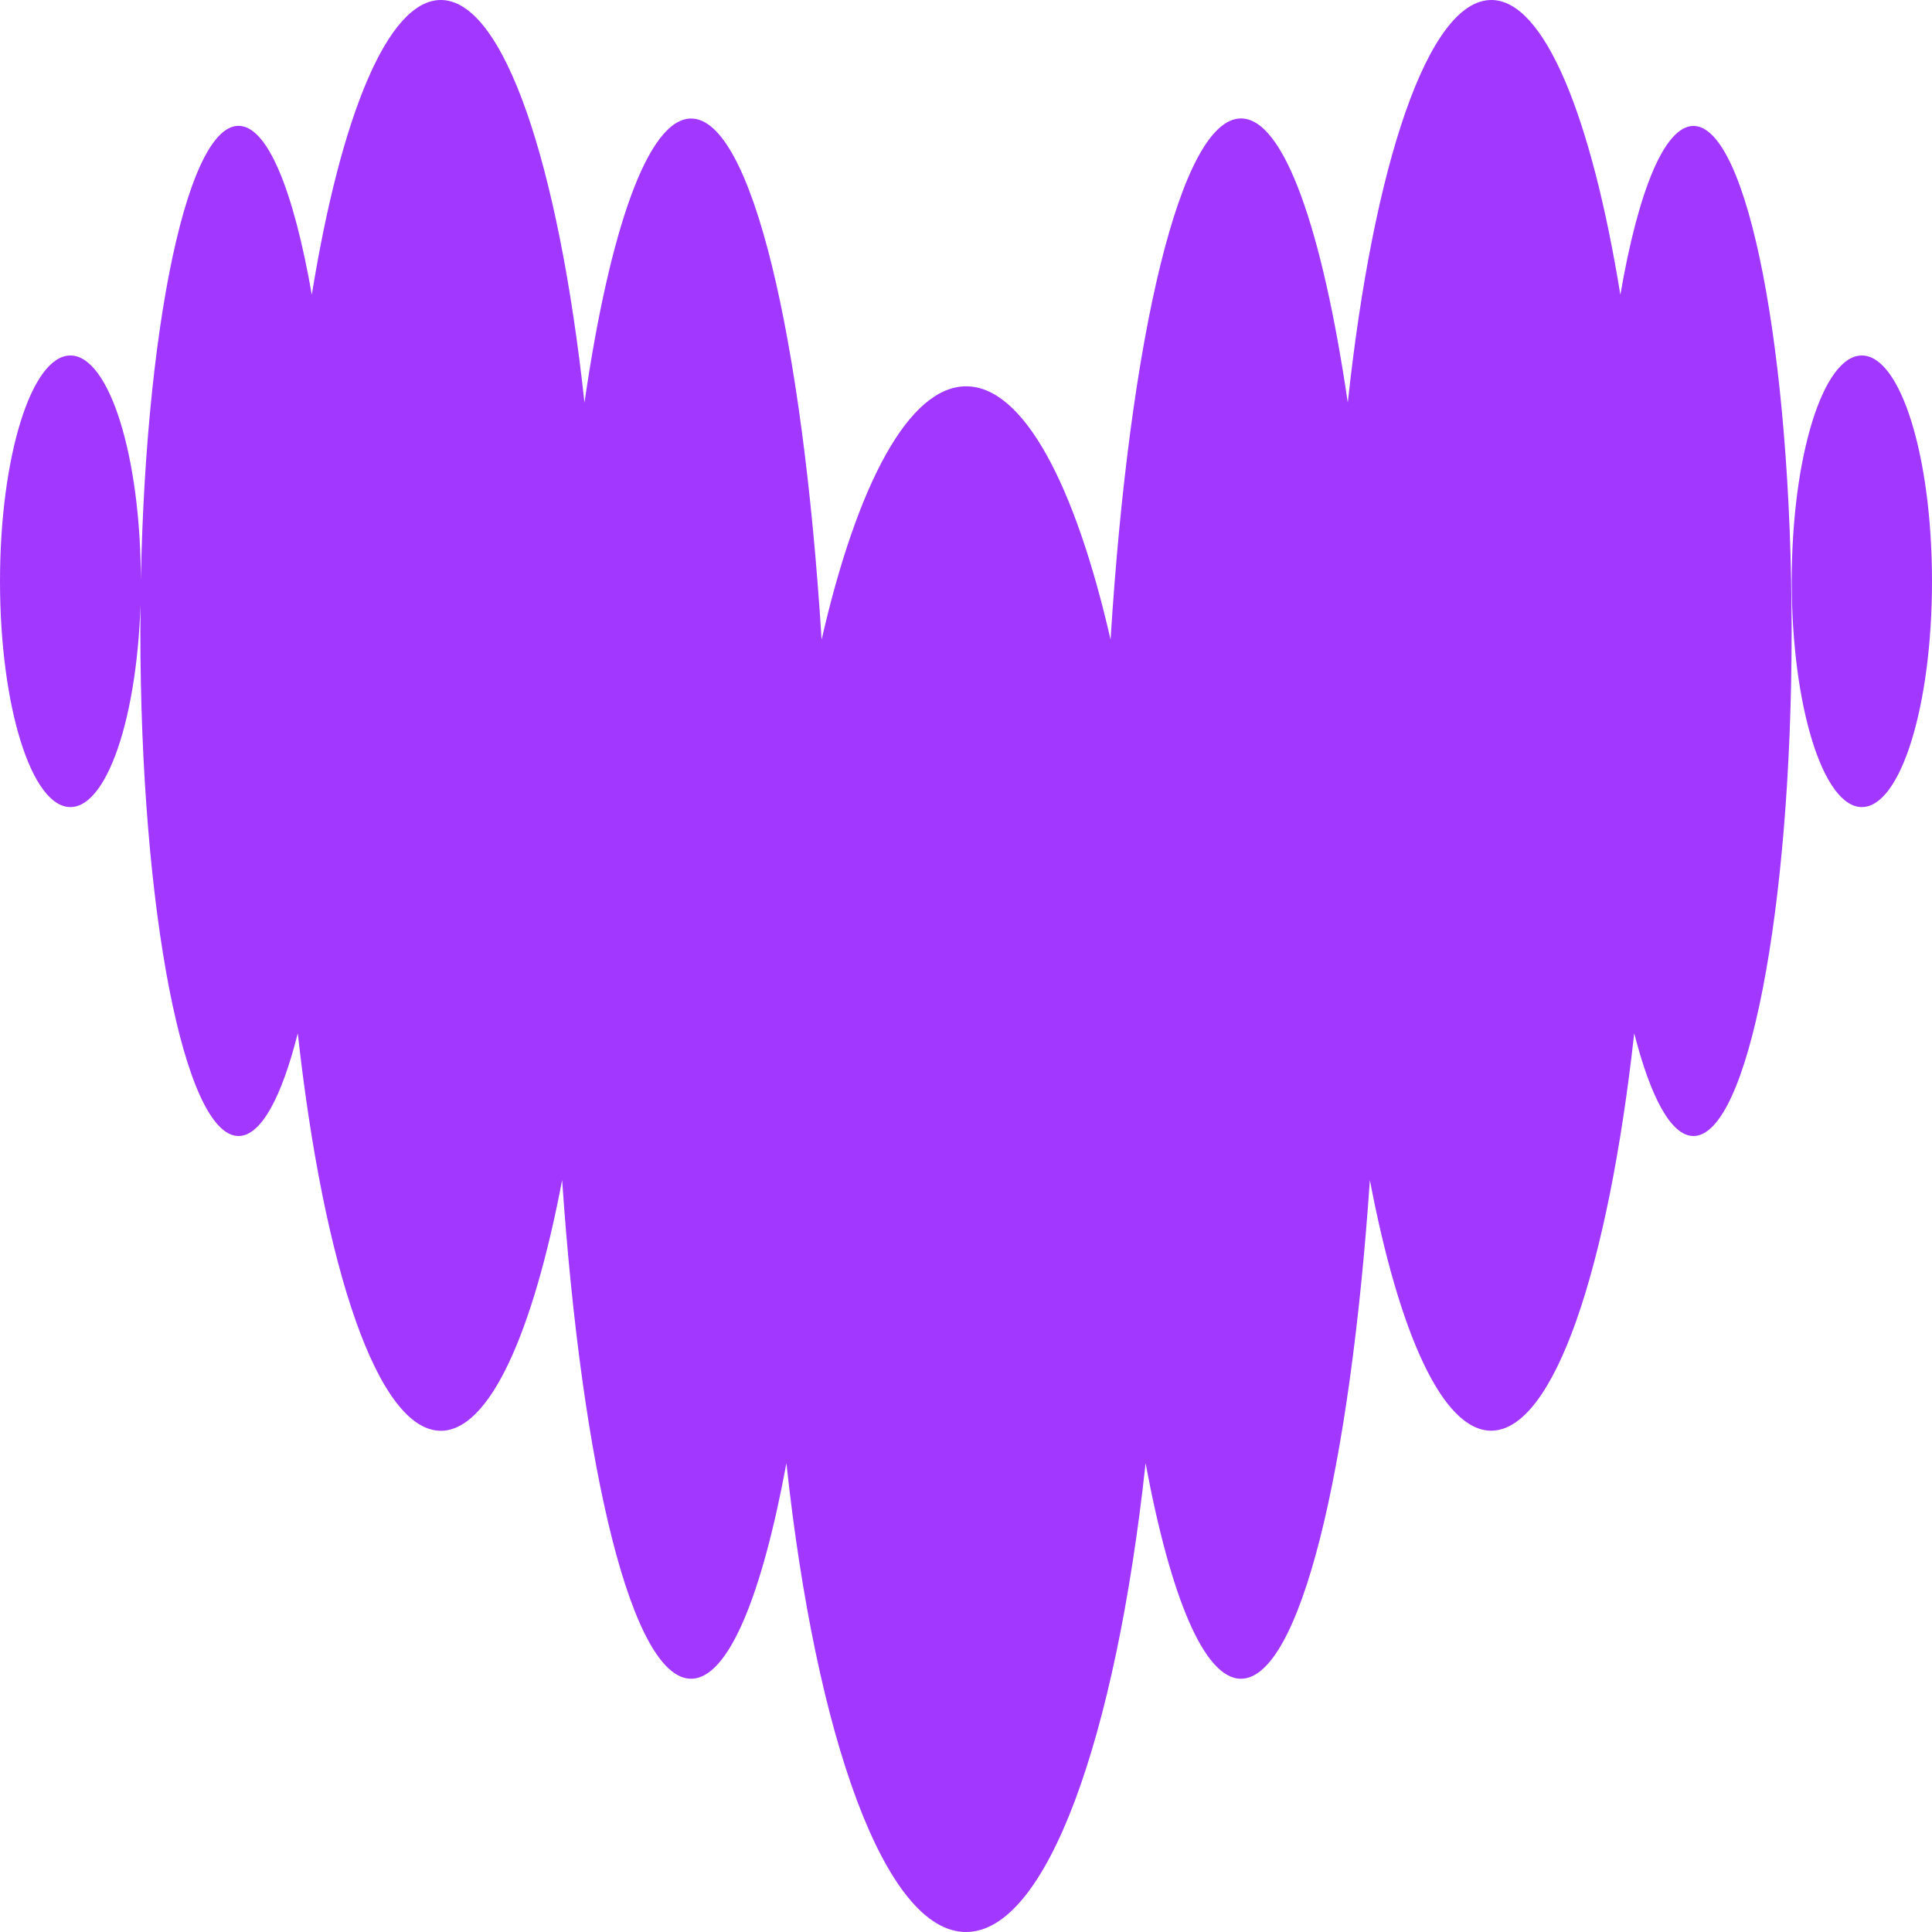 <svg width="23" height="23" viewBox="0 0 23 23" fill="none" xmlns="http://www.w3.org/2000/svg">
<path d="M19.29 3.509C19.502 2.276 19.815 1.501 20.16 1.499C20.806 1.501 21.329 4.191 21.329 7.512C21.329 10.833 20.806 13.524 20.16 13.524C19.895 13.524 19.651 13.067 19.455 12.301C19.144 15.105 18.499 17.032 17.752 17.032C17.174 17.032 16.656 15.875 16.308 14.049C16.07 17.521 15.472 19.985 14.773 19.985C14.335 19.985 13.934 19.009 13.638 17.419C13.282 20.701 12.459 23 11.5 23C10.541 23 9.716 20.701 9.362 17.419C9.068 19.009 8.668 19.985 8.227 19.985C7.528 19.985 6.931 17.521 6.692 14.049C6.344 15.875 5.827 17.033 5.248 17.033C4.502 17.033 3.856 15.106 3.545 12.301C3.351 13.07 3.105 13.524 2.84 13.524C2.194 13.524 1.671 10.833 1.671 7.512C1.671 4.191 2.194 1.498 2.84 1.498C3.187 1.498 3.497 2.276 3.712 3.509C4.056 1.382 4.616 0 5.248 0C5.999 0 6.65 1.955 6.958 4.793C7.258 2.727 7.716 1.411 8.228 1.411C8.945 1.411 9.555 4.001 9.781 7.615C10.205 5.762 10.821 4.599 11.502 4.599C12.182 4.599 12.797 5.762 13.221 7.614C13.448 4.001 14.057 1.41 14.774 1.41C15.286 1.41 15.742 2.727 16.045 4.793C16.351 1.955 17.003 0 17.754 0C18.384 0 18.945 1.383 19.29 3.509ZM0 6.92C0 5.436 0.375 4.232 0.838 4.232C1.301 4.232 1.677 5.436 1.677 6.92C1.677 8.405 1.302 9.608 0.838 9.608C0.374 9.608 0 8.405 0 6.92ZM21.33 6.92C21.33 5.436 21.704 4.232 22.165 4.232C22.626 4.232 23 5.436 23 6.92C23 8.405 22.626 9.608 22.165 9.608C21.704 9.608 21.33 8.405 21.33 6.92Z" fill="#A238FF"></path>
</svg>
